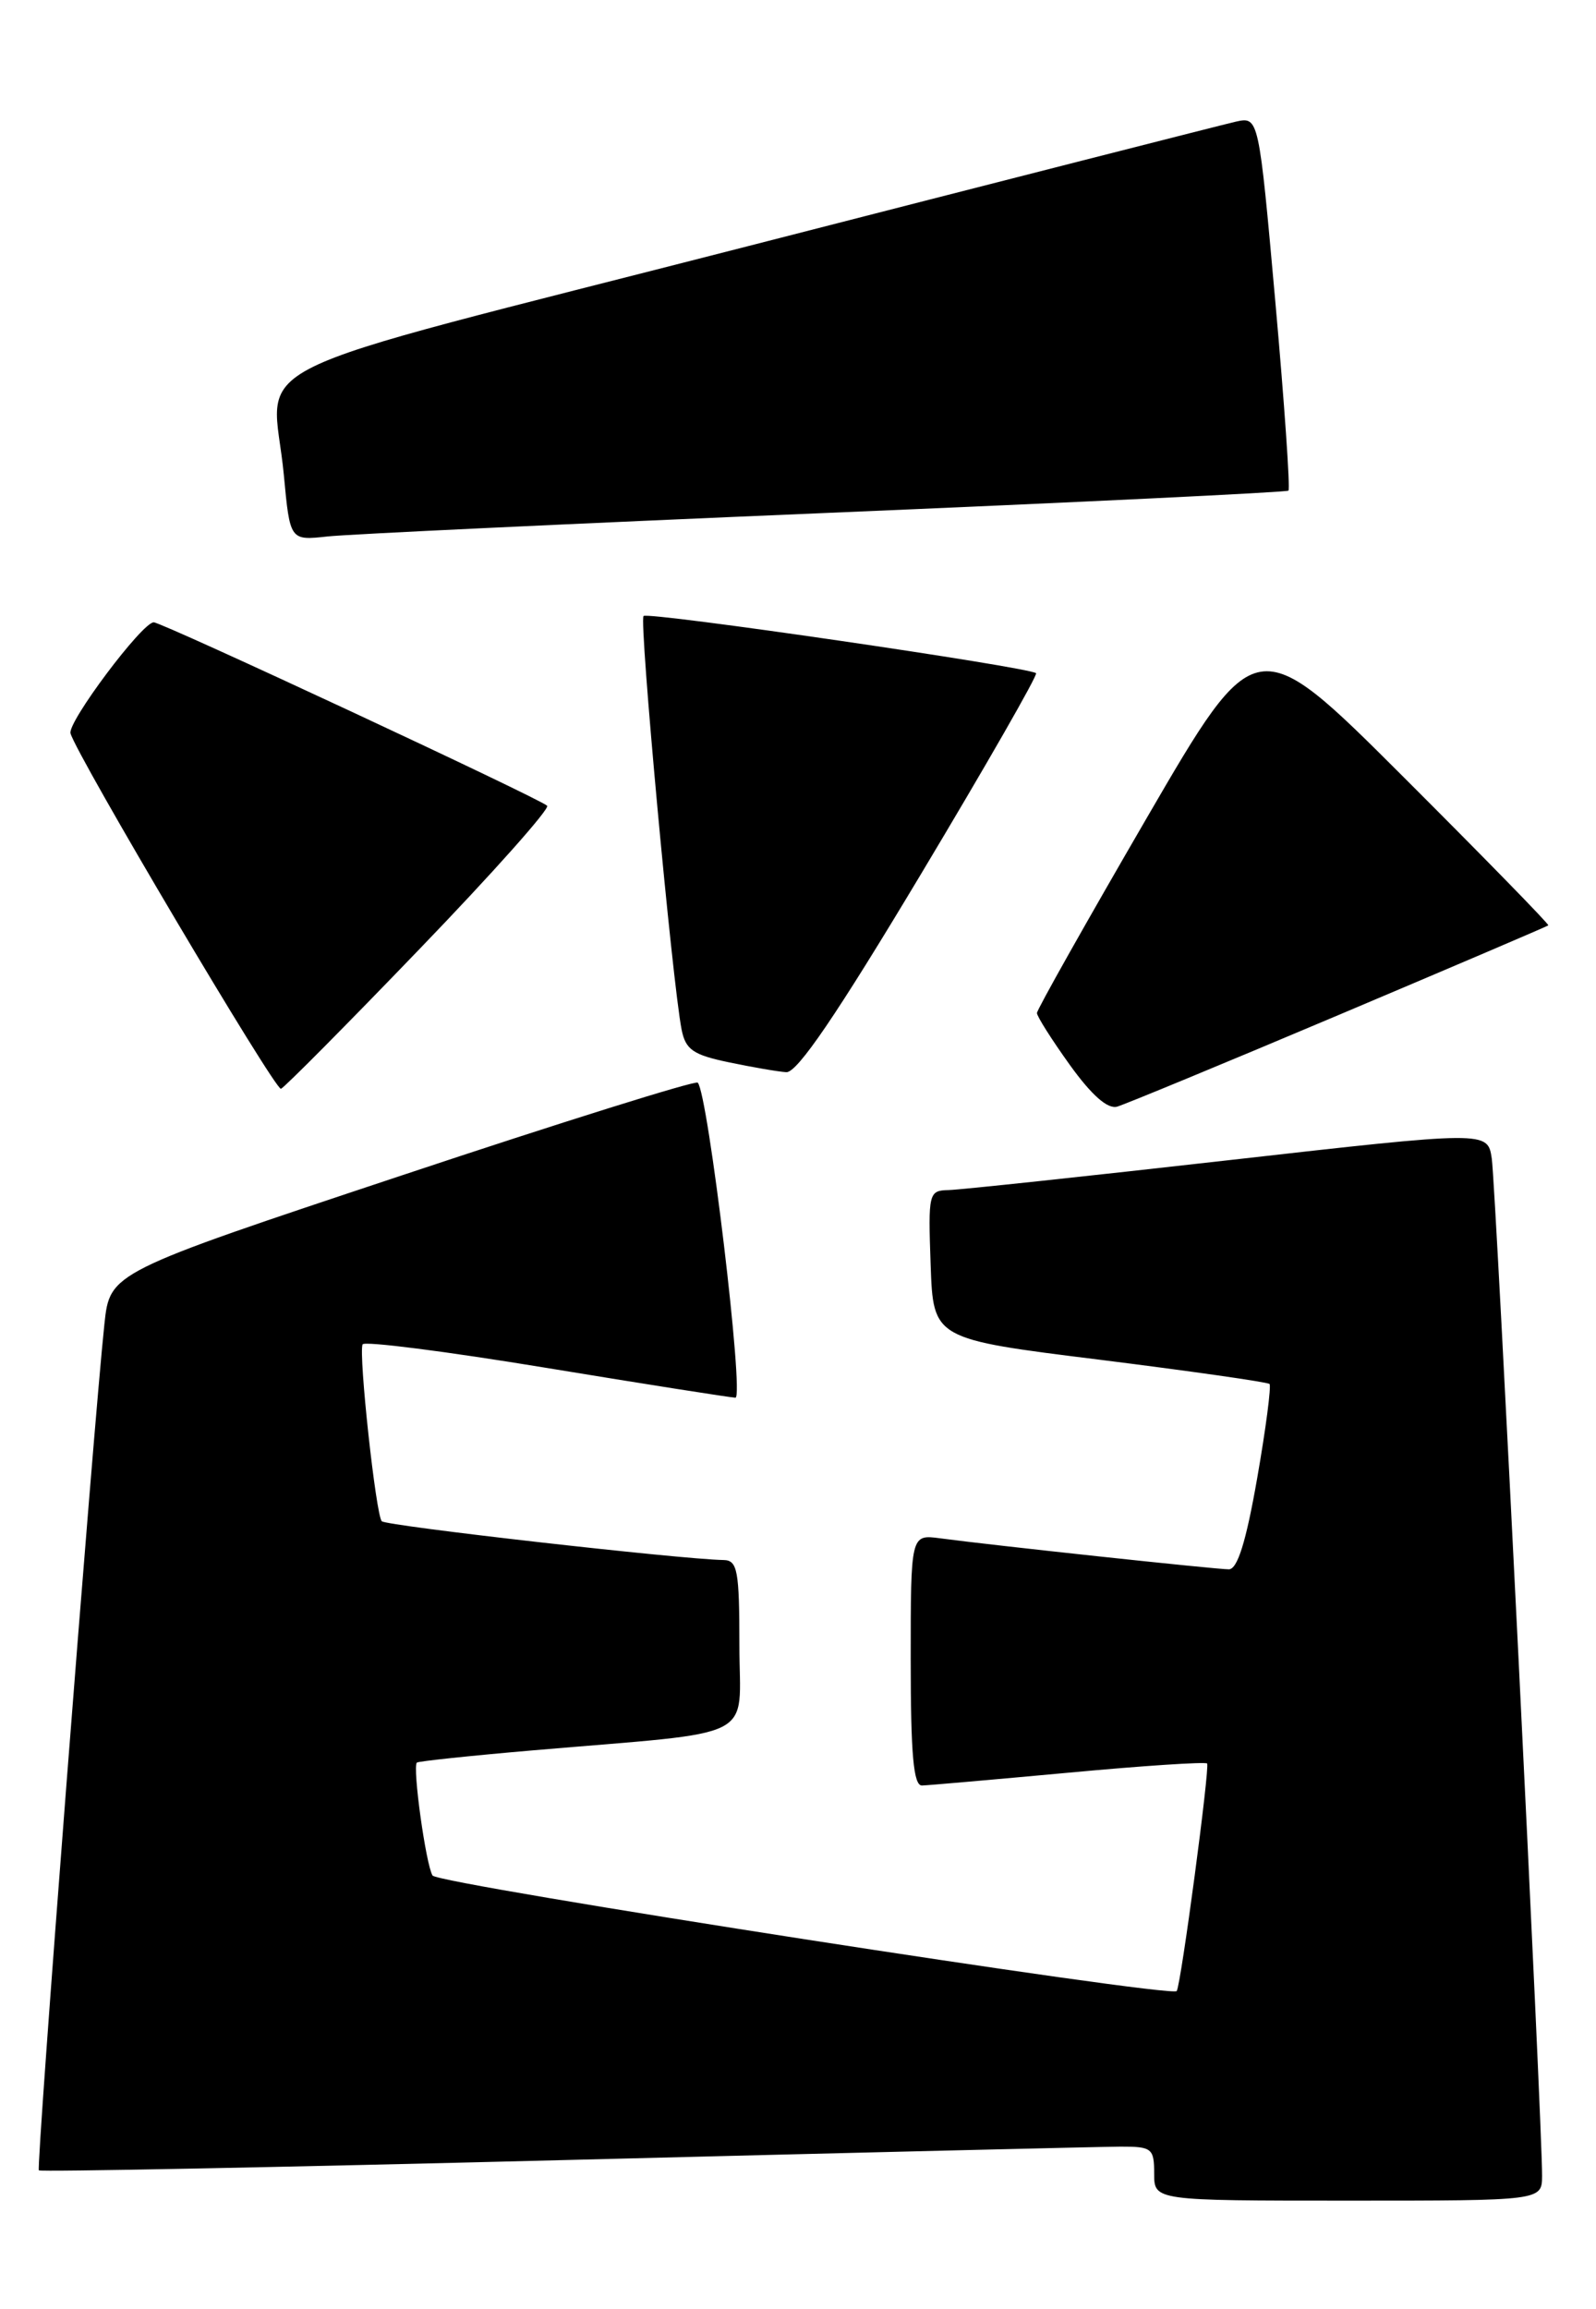 <?xml version="1.0" encoding="UTF-8" standalone="no"?>
<!DOCTYPE svg PUBLIC "-//W3C//DTD SVG 1.1//EN" "http://www.w3.org/Graphics/SVG/1.1/DTD/svg11.dtd" >
<svg xmlns="http://www.w3.org/2000/svg" xmlns:xlink="http://www.w3.org/1999/xlink" version="1.1" viewBox="0 0 177 256">
 <g >
 <path fill="currentColor"
d=" M 171.02 241.25 C 171.06 235.95 165.89 131.47 165.44 128.45 C 164.98 125.39 164.98 125.39 136.24 128.64 C 120.43 130.43 106.47 131.92 105.21 131.95 C 102.99 132.00 102.93 132.25 103.21 140.23 C 103.50 148.47 103.50 148.47 121.95 150.76 C 132.09 152.03 140.57 153.24 140.79 153.45 C 141.00 153.67 140.39 158.38 139.42 163.92 C 138.19 170.95 137.24 174.00 136.28 174.00 C 134.84 174.00 109.89 171.32 104.25 170.56 C 101.00 170.13 101.00 170.13 101.00 184.06 C 101.00 194.56 101.31 197.99 102.25 197.97 C 102.94 197.95 110.25 197.31 118.49 196.55 C 126.74 195.78 133.66 195.33 133.87 195.53 C 134.20 195.87 130.97 220.10 130.50 220.76 C 129.94 221.55 48.57 208.93 47.97 207.95 C 47.23 206.75 45.73 195.94 46.23 195.43 C 46.39 195.28 52.14 194.67 59.01 194.08 C 84.55 191.89 82.00 193.18 82.00 182.43 C 82.00 174.13 81.79 173.00 80.25 172.97 C 75.60 172.90 42.86 169.19 42.34 168.67 C 41.69 168.02 39.75 150.16 40.21 149.06 C 40.37 148.67 49.50 149.84 60.50 151.65 C 71.50 153.46 80.98 154.95 81.56 154.97 C 82.57 155.00 78.52 121.19 77.38 120.04 C 77.11 119.78 62.33 124.40 44.54 130.33 C 12.19 141.09 12.19 141.09 11.58 146.80 C 10.34 158.40 3.99 240.32 4.31 240.64 C 4.49 240.82 30.71 240.31 62.57 239.50 C 94.43 238.69 122.19 238.02 124.25 238.01 C 127.75 238.00 128.00 238.20 128.00 241.00 C 128.00 244.00 128.00 244.00 149.50 244.00 C 171.00 244.00 171.00 244.00 171.02 241.25 Z  M 148.50 112.52 C 161.15 107.17 171.60 102.71 171.71 102.60 C 171.83 102.49 164.59 95.08 155.62 86.12 C 139.30 69.83 139.30 69.83 127.15 90.74 C 120.47 102.24 115.00 111.95 115.00 112.32 C 115.00 112.69 116.64 115.28 118.65 118.08 C 121.07 121.44 122.84 123.00 123.90 122.70 C 124.78 122.44 135.85 117.87 148.50 112.52 Z  M 46.54 105.21 C 54.64 96.81 61.00 89.66 60.68 89.34 C 59.87 88.54 17.97 69.00 17.05 69.00 C 15.77 69.00 7.48 80.06 7.82 81.31 C 8.46 83.70 30.52 120.94 31.16 120.72 C 31.52 120.60 38.45 113.62 46.54 105.21 Z  M 102.10 96.98 C 109.36 84.87 115.12 74.82 114.90 74.64 C 114.05 73.95 71.87 67.80 71.37 68.30 C 70.86 68.81 74.55 108.84 75.59 114.15 C 76.03 116.38 76.87 116.96 80.81 117.78 C 83.39 118.32 86.27 118.82 87.20 118.88 C 88.40 118.97 92.80 112.50 102.10 96.98 Z  M 91.50 56.88 C 119.55 55.70 142.67 54.58 142.89 54.40 C 143.10 54.21 142.45 44.80 141.44 33.49 C 139.60 12.93 139.60 12.93 137.05 13.49 C 135.65 13.81 111.33 20.01 83.00 27.28 C 24.25 42.36 30.24 39.41 31.48 52.68 C 32.16 59.94 32.16 59.94 36.33 59.48 C 38.62 59.23 63.45 58.06 91.50 56.88 Z "/>
</g>
</svg>
